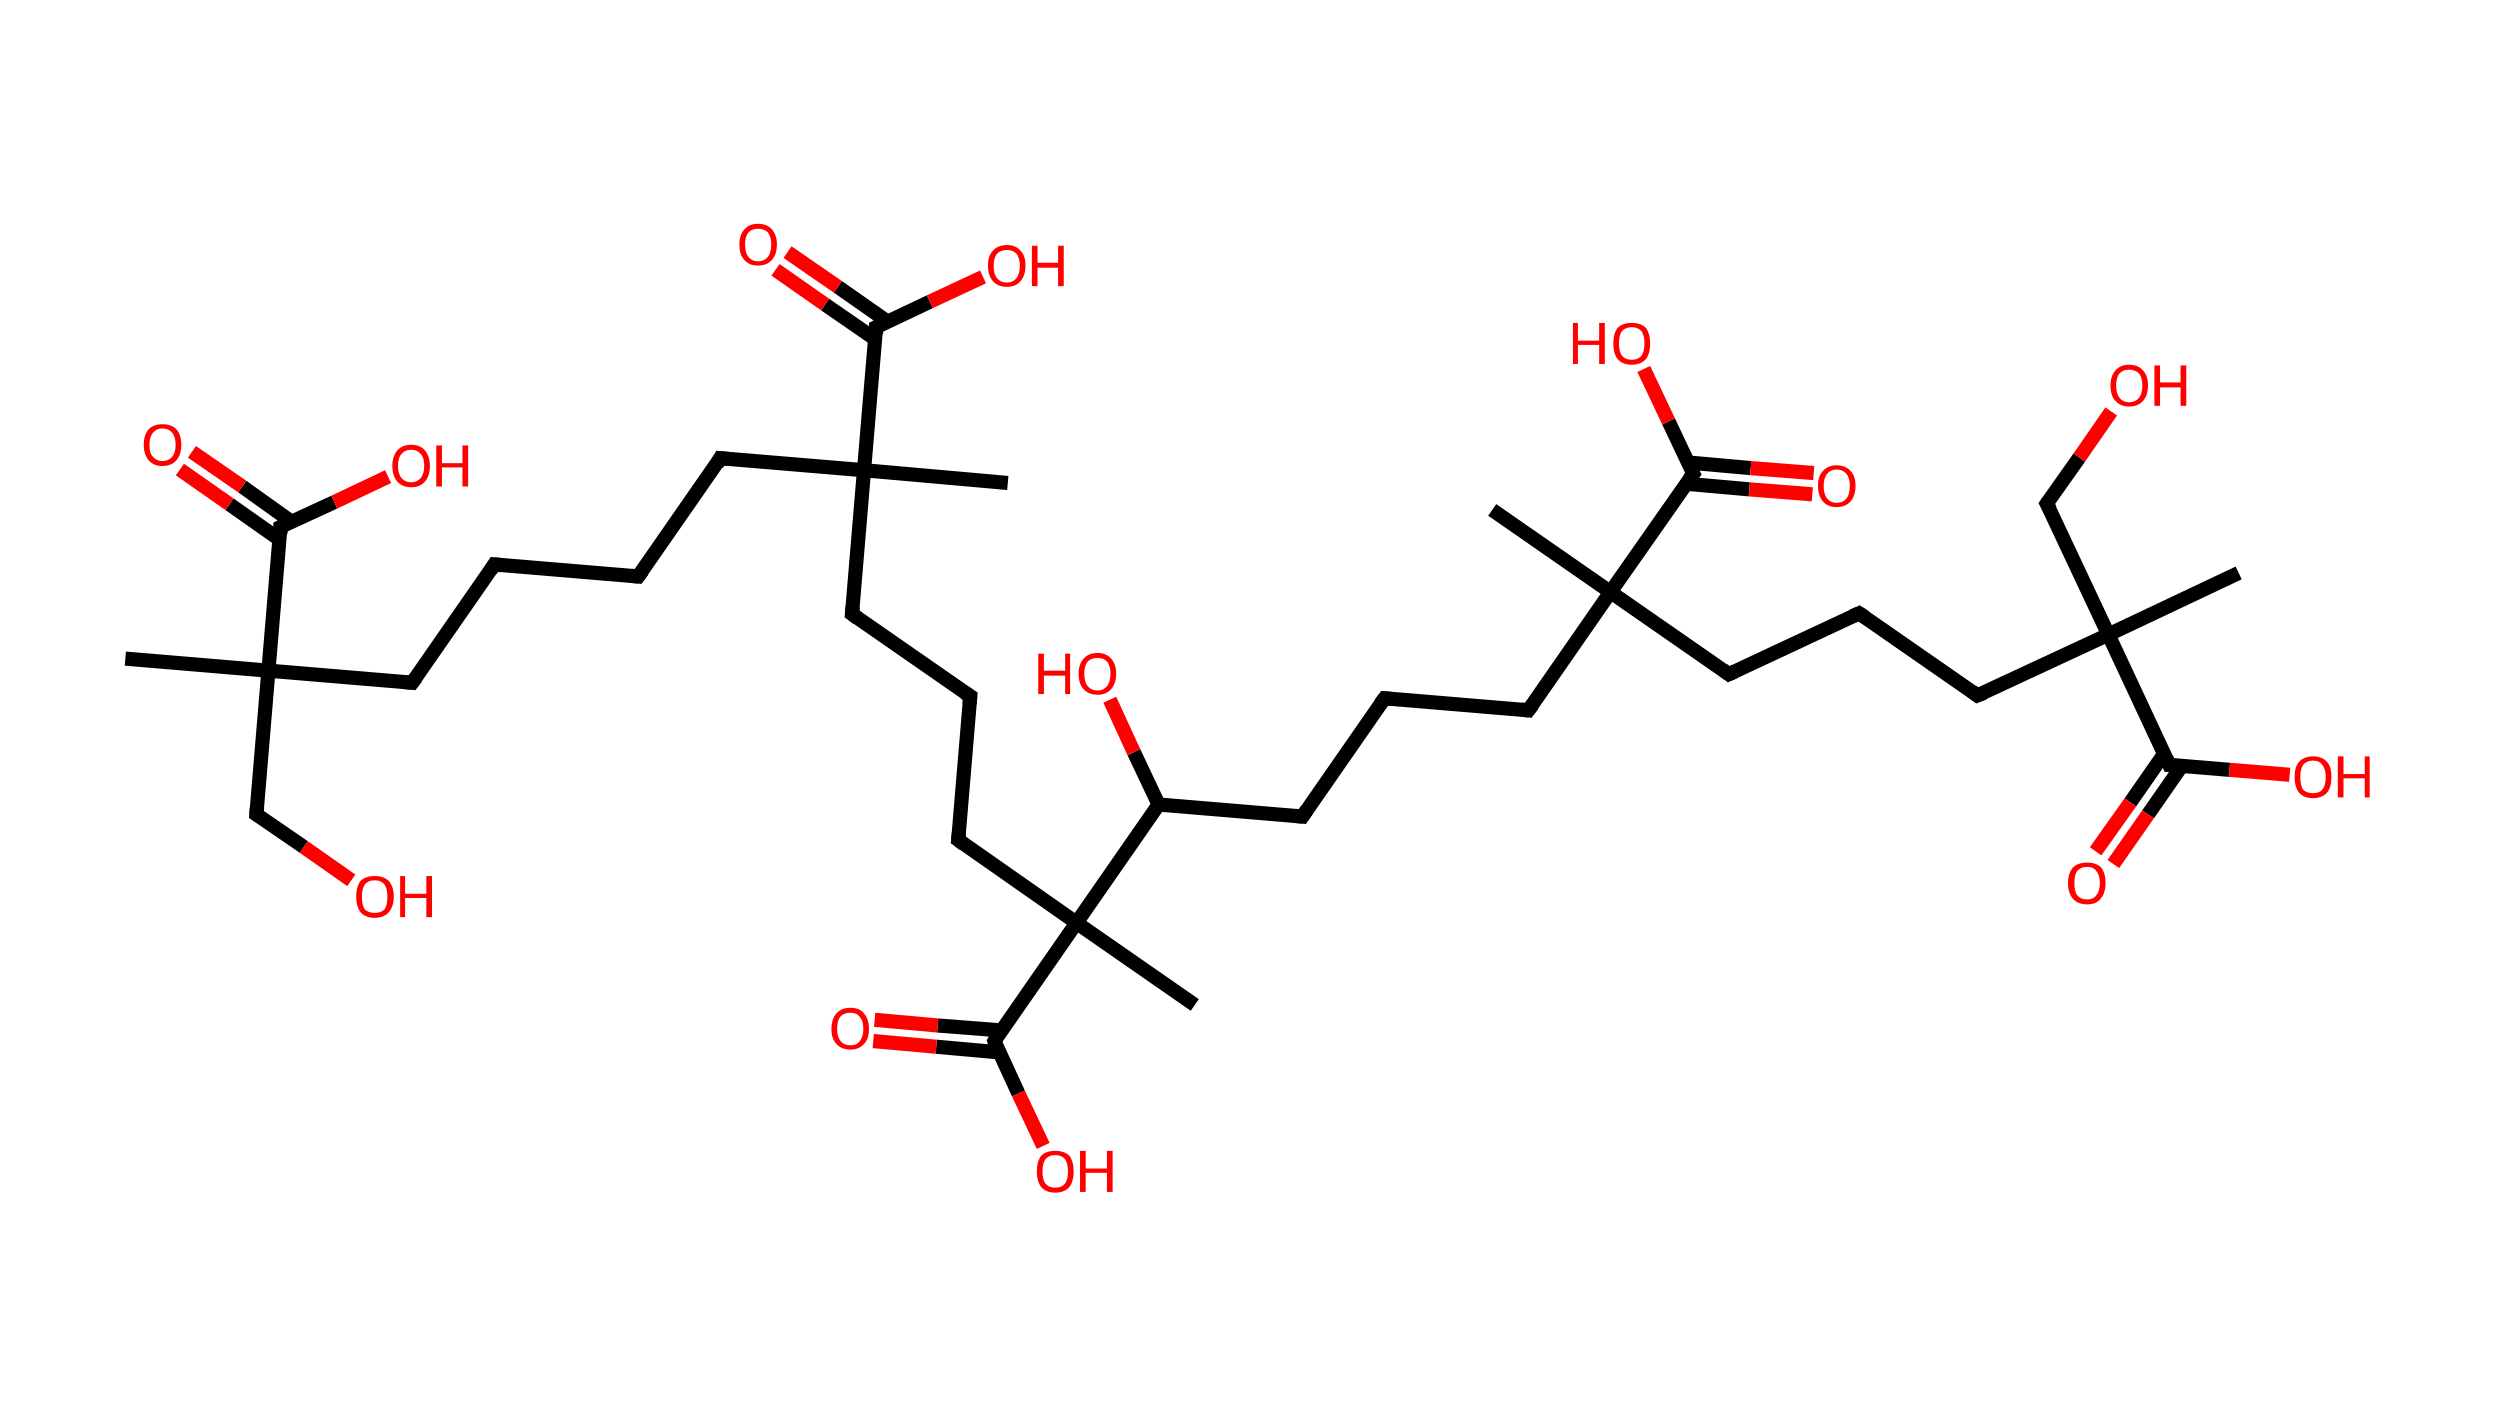 <?xml version='1.0' encoding='ASCII' standalone='yes'?>
<svg xmlns="http://www.w3.org/2000/svg" xmlns:rdkit="http://www.rdkit.org/xml" xmlns:xlink="http://www.w3.org/1999/xlink" version="1.1" baseProfile="full" xml:space="preserve" width="353px" height="200px" viewBox="0 0 353 200">
<!-- END OF HEADER -->
<rect style="opacity:1.0;fill:#FFFFFF;stroke:none" width="353.0" height="200.0" x="0.0" y="0.0"> </rect>
<path class="bond-0 atom-0 atom-1" d="M 17.7,93.0 L 37.9,94.7" style="fill:none;fill-rule:evenodd;stroke:#000000;stroke-width:2.0px;stroke-linecap:butt;stroke-linejoin:miter;stroke-opacity:1"/>
<path class="bond-1 atom-1 atom-2" d="M 37.9,94.7 L 36.2,115.0" style="fill:none;fill-rule:evenodd;stroke:#000000;stroke-width:2.0px;stroke-linecap:butt;stroke-linejoin:miter;stroke-opacity:1"/>
<path class="bond-2 atom-2 atom-3" d="M 36.2,115.0 L 42.9,119.6" style="fill:none;fill-rule:evenodd;stroke:#000000;stroke-width:2.0px;stroke-linecap:butt;stroke-linejoin:miter;stroke-opacity:1"/>
<path class="bond-2 atom-2 atom-3" d="M 42.9,119.6 L 49.6,124.3" style="fill:none;fill-rule:evenodd;stroke:#FF0000;stroke-width:2.0px;stroke-linecap:butt;stroke-linejoin:miter;stroke-opacity:1"/>
<path class="bond-3 atom-1 atom-4" d="M 37.9,94.7 L 58.2,96.4" style="fill:none;fill-rule:evenodd;stroke:#000000;stroke-width:2.0px;stroke-linecap:butt;stroke-linejoin:miter;stroke-opacity:1"/>
<path class="bond-4 atom-4 atom-5" d="M 58.2,96.4 L 69.8,79.7" style="fill:none;fill-rule:evenodd;stroke:#000000;stroke-width:2.0px;stroke-linecap:butt;stroke-linejoin:miter;stroke-opacity:1"/>
<path class="bond-5 atom-5 atom-6" d="M 69.8,79.7 L 90.1,81.4" style="fill:none;fill-rule:evenodd;stroke:#000000;stroke-width:2.0px;stroke-linecap:butt;stroke-linejoin:miter;stroke-opacity:1"/>
<path class="bond-6 atom-6 atom-7" d="M 90.1,81.4 L 101.7,64.7" style="fill:none;fill-rule:evenodd;stroke:#000000;stroke-width:2.0px;stroke-linecap:butt;stroke-linejoin:miter;stroke-opacity:1"/>
<path class="bond-7 atom-7 atom-8" d="M 101.7,64.7 L 122.0,66.4" style="fill:none;fill-rule:evenodd;stroke:#000000;stroke-width:2.0px;stroke-linecap:butt;stroke-linejoin:miter;stroke-opacity:1"/>
<path class="bond-8 atom-8 atom-9" d="M 122.0,66.4 L 142.3,68.2" style="fill:none;fill-rule:evenodd;stroke:#000000;stroke-width:2.0px;stroke-linecap:butt;stroke-linejoin:miter;stroke-opacity:1"/>
<path class="bond-9 atom-8 atom-10" d="M 122.0,66.4 L 120.3,86.7" style="fill:none;fill-rule:evenodd;stroke:#000000;stroke-width:2.0px;stroke-linecap:butt;stroke-linejoin:miter;stroke-opacity:1"/>
<path class="bond-10 atom-10 atom-11" d="M 120.3,86.7 L 137.0,98.3" style="fill:none;fill-rule:evenodd;stroke:#000000;stroke-width:2.0px;stroke-linecap:butt;stroke-linejoin:miter;stroke-opacity:1"/>
<path class="bond-11 atom-11 atom-12" d="M 137.0,98.3 L 135.3,118.6" style="fill:none;fill-rule:evenodd;stroke:#000000;stroke-width:2.0px;stroke-linecap:butt;stroke-linejoin:miter;stroke-opacity:1"/>
<path class="bond-12 atom-12 atom-13" d="M 135.3,118.6 L 152.0,130.3" style="fill:none;fill-rule:evenodd;stroke:#000000;stroke-width:2.0px;stroke-linecap:butt;stroke-linejoin:miter;stroke-opacity:1"/>
<path class="bond-13 atom-13 atom-14" d="M 152.0,130.3 L 168.7,141.9" style="fill:none;fill-rule:evenodd;stroke:#000000;stroke-width:2.0px;stroke-linecap:butt;stroke-linejoin:miter;stroke-opacity:1"/>
<path class="bond-14 atom-13 atom-15" d="M 152.0,130.3 L 140.4,147.0" style="fill:none;fill-rule:evenodd;stroke:#000000;stroke-width:2.0px;stroke-linecap:butt;stroke-linejoin:miter;stroke-opacity:1"/>
<path class="bond-15 atom-15 atom-16" d="M 141.4,145.5 L 132.4,144.8" style="fill:none;fill-rule:evenodd;stroke:#000000;stroke-width:2.0px;stroke-linecap:butt;stroke-linejoin:miter;stroke-opacity:1"/>
<path class="bond-15 atom-15 atom-16" d="M 132.4,144.8 L 123.5,144.0" style="fill:none;fill-rule:evenodd;stroke:#FF0000;stroke-width:2.0px;stroke-linecap:butt;stroke-linejoin:miter;stroke-opacity:1"/>
<path class="bond-15 atom-15 atom-16" d="M 141.1,148.6 L 132.2,147.8" style="fill:none;fill-rule:evenodd;stroke:#000000;stroke-width:2.0px;stroke-linecap:butt;stroke-linejoin:miter;stroke-opacity:1"/>
<path class="bond-15 atom-15 atom-16" d="M 132.2,147.8 L 123.3,147.0" style="fill:none;fill-rule:evenodd;stroke:#FF0000;stroke-width:2.0px;stroke-linecap:butt;stroke-linejoin:miter;stroke-opacity:1"/>
<path class="bond-16 atom-15 atom-17" d="M 140.4,147.0 L 143.8,154.4" style="fill:none;fill-rule:evenodd;stroke:#000000;stroke-width:2.0px;stroke-linecap:butt;stroke-linejoin:miter;stroke-opacity:1"/>
<path class="bond-16 atom-15 atom-17" d="M 143.8,154.4 L 147.3,161.8" style="fill:none;fill-rule:evenodd;stroke:#FF0000;stroke-width:2.0px;stroke-linecap:butt;stroke-linejoin:miter;stroke-opacity:1"/>
<path class="bond-17 atom-13 atom-18" d="M 152.0,130.3 L 163.6,113.6" style="fill:none;fill-rule:evenodd;stroke:#000000;stroke-width:2.0px;stroke-linecap:butt;stroke-linejoin:miter;stroke-opacity:1"/>
<path class="bond-18 atom-18 atom-19" d="M 163.6,113.6 L 160.1,106.2" style="fill:none;fill-rule:evenodd;stroke:#000000;stroke-width:2.0px;stroke-linecap:butt;stroke-linejoin:miter;stroke-opacity:1"/>
<path class="bond-18 atom-18 atom-19" d="M 160.1,106.2 L 156.7,98.8" style="fill:none;fill-rule:evenodd;stroke:#FF0000;stroke-width:2.0px;stroke-linecap:butt;stroke-linejoin:miter;stroke-opacity:1"/>
<path class="bond-19 atom-18 atom-20" d="M 163.6,113.6 L 183.9,115.3" style="fill:none;fill-rule:evenodd;stroke:#000000;stroke-width:2.0px;stroke-linecap:butt;stroke-linejoin:miter;stroke-opacity:1"/>
<path class="bond-20 atom-20 atom-21" d="M 183.9,115.3 L 195.5,98.6" style="fill:none;fill-rule:evenodd;stroke:#000000;stroke-width:2.0px;stroke-linecap:butt;stroke-linejoin:miter;stroke-opacity:1"/>
<path class="bond-21 atom-21 atom-22" d="M 195.5,98.6 L 215.8,100.3" style="fill:none;fill-rule:evenodd;stroke:#000000;stroke-width:2.0px;stroke-linecap:butt;stroke-linejoin:miter;stroke-opacity:1"/>
<path class="bond-22 atom-22 atom-23" d="M 215.8,100.3 L 227.4,83.6" style="fill:none;fill-rule:evenodd;stroke:#000000;stroke-width:2.0px;stroke-linecap:butt;stroke-linejoin:miter;stroke-opacity:1"/>
<path class="bond-23 atom-23 atom-24" d="M 227.4,83.6 L 210.7,72.0" style="fill:none;fill-rule:evenodd;stroke:#000000;stroke-width:2.0px;stroke-linecap:butt;stroke-linejoin:miter;stroke-opacity:1"/>
<path class="bond-24 atom-23 atom-25" d="M 227.4,83.6 L 244.1,95.2" style="fill:none;fill-rule:evenodd;stroke:#000000;stroke-width:2.0px;stroke-linecap:butt;stroke-linejoin:miter;stroke-opacity:1"/>
<path class="bond-25 atom-25 atom-26" d="M 244.1,95.2 L 262.5,86.6" style="fill:none;fill-rule:evenodd;stroke:#000000;stroke-width:2.0px;stroke-linecap:butt;stroke-linejoin:miter;stroke-opacity:1"/>
<path class="bond-26 atom-26 atom-27" d="M 262.5,86.6 L 279.2,98.2" style="fill:none;fill-rule:evenodd;stroke:#000000;stroke-width:2.0px;stroke-linecap:butt;stroke-linejoin:miter;stroke-opacity:1"/>
<path class="bond-27 atom-27 atom-28" d="M 279.2,98.2 L 297.7,89.6" style="fill:none;fill-rule:evenodd;stroke:#000000;stroke-width:2.0px;stroke-linecap:butt;stroke-linejoin:miter;stroke-opacity:1"/>
<path class="bond-28 atom-28 atom-29" d="M 297.7,89.6 L 316.1,80.9" style="fill:none;fill-rule:evenodd;stroke:#000000;stroke-width:2.0px;stroke-linecap:butt;stroke-linejoin:miter;stroke-opacity:1"/>
<path class="bond-29 atom-28 atom-30" d="M 297.7,89.6 L 289.0,71.1" style="fill:none;fill-rule:evenodd;stroke:#000000;stroke-width:2.0px;stroke-linecap:butt;stroke-linejoin:miter;stroke-opacity:1"/>
<path class="bond-30 atom-30 atom-31" d="M 289.0,71.1 L 293.6,64.6" style="fill:none;fill-rule:evenodd;stroke:#000000;stroke-width:2.0px;stroke-linecap:butt;stroke-linejoin:miter;stroke-opacity:1"/>
<path class="bond-30 atom-30 atom-31" d="M 293.6,64.6 L 298.1,58.1" style="fill:none;fill-rule:evenodd;stroke:#FF0000;stroke-width:2.0px;stroke-linecap:butt;stroke-linejoin:miter;stroke-opacity:1"/>
<path class="bond-31 atom-28 atom-32" d="M 297.7,89.6 L 306.3,108.0" style="fill:none;fill-rule:evenodd;stroke:#000000;stroke-width:2.0px;stroke-linecap:butt;stroke-linejoin:miter;stroke-opacity:1"/>
<path class="bond-32 atom-32 atom-33" d="M 305.6,106.4 L 300.8,113.3" style="fill:none;fill-rule:evenodd;stroke:#000000;stroke-width:2.0px;stroke-linecap:butt;stroke-linejoin:miter;stroke-opacity:1"/>
<path class="bond-32 atom-32 atom-33" d="M 300.8,113.3 L 295.9,120.2" style="fill:none;fill-rule:evenodd;stroke:#FF0000;stroke-width:2.0px;stroke-linecap:butt;stroke-linejoin:miter;stroke-opacity:1"/>
<path class="bond-32 atom-32 atom-33" d="M 308.1,108.1 L 303.3,115.0" style="fill:none;fill-rule:evenodd;stroke:#000000;stroke-width:2.0px;stroke-linecap:butt;stroke-linejoin:miter;stroke-opacity:1"/>
<path class="bond-32 atom-32 atom-33" d="M 303.3,115.0 L 298.4,122.0" style="fill:none;fill-rule:evenodd;stroke:#FF0000;stroke-width:2.0px;stroke-linecap:butt;stroke-linejoin:miter;stroke-opacity:1"/>
<path class="bond-33 atom-32 atom-34" d="M 306.3,108.0 L 314.8,108.7" style="fill:none;fill-rule:evenodd;stroke:#000000;stroke-width:2.0px;stroke-linecap:butt;stroke-linejoin:miter;stroke-opacity:1"/>
<path class="bond-33 atom-32 atom-34" d="M 314.8,108.7 L 323.3,109.4" style="fill:none;fill-rule:evenodd;stroke:#FF0000;stroke-width:2.0px;stroke-linecap:butt;stroke-linejoin:miter;stroke-opacity:1"/>
<path class="bond-34 atom-23 atom-35" d="M 227.4,83.6 L 239.1,66.9" style="fill:none;fill-rule:evenodd;stroke:#000000;stroke-width:2.0px;stroke-linecap:butt;stroke-linejoin:miter;stroke-opacity:1"/>
<path class="bond-35 atom-35 atom-36" d="M 238.0,68.3 L 247.0,69.1" style="fill:none;fill-rule:evenodd;stroke:#000000;stroke-width:2.0px;stroke-linecap:butt;stroke-linejoin:miter;stroke-opacity:1"/>
<path class="bond-35 atom-35 atom-36" d="M 247.0,69.1 L 255.9,69.8" style="fill:none;fill-rule:evenodd;stroke:#FF0000;stroke-width:2.0px;stroke-linecap:butt;stroke-linejoin:miter;stroke-opacity:1"/>
<path class="bond-35 atom-35 atom-36" d="M 238.3,65.3 L 247.2,66.1" style="fill:none;fill-rule:evenodd;stroke:#000000;stroke-width:2.0px;stroke-linecap:butt;stroke-linejoin:miter;stroke-opacity:1"/>
<path class="bond-35 atom-35 atom-36" d="M 247.2,66.1 L 256.1,66.8" style="fill:none;fill-rule:evenodd;stroke:#FF0000;stroke-width:2.0px;stroke-linecap:butt;stroke-linejoin:miter;stroke-opacity:1"/>
<path class="bond-36 atom-35 atom-37" d="M 239.1,66.9 L 235.6,59.5" style="fill:none;fill-rule:evenodd;stroke:#000000;stroke-width:2.0px;stroke-linecap:butt;stroke-linejoin:miter;stroke-opacity:1"/>
<path class="bond-36 atom-35 atom-37" d="M 235.6,59.5 L 232.1,52.1" style="fill:none;fill-rule:evenodd;stroke:#FF0000;stroke-width:2.0px;stroke-linecap:butt;stroke-linejoin:miter;stroke-opacity:1"/>
<path class="bond-37 atom-8 atom-38" d="M 122.0,66.4 L 123.7,46.2" style="fill:none;fill-rule:evenodd;stroke:#000000;stroke-width:2.0px;stroke-linecap:butt;stroke-linejoin:miter;stroke-opacity:1"/>
<path class="bond-38 atom-38 atom-39" d="M 125.3,45.4 L 118.3,40.5" style="fill:none;fill-rule:evenodd;stroke:#000000;stroke-width:2.0px;stroke-linecap:butt;stroke-linejoin:miter;stroke-opacity:1"/>
<path class="bond-38 atom-38 atom-39" d="M 118.3,40.5 L 111.2,35.6" style="fill:none;fill-rule:evenodd;stroke:#FF0000;stroke-width:2.0px;stroke-linecap:butt;stroke-linejoin:miter;stroke-opacity:1"/>
<path class="bond-38 atom-38 atom-39" d="M 123.6,47.9 L 116.5,43.0" style="fill:none;fill-rule:evenodd;stroke:#000000;stroke-width:2.0px;stroke-linecap:butt;stroke-linejoin:miter;stroke-opacity:1"/>
<path class="bond-38 atom-38 atom-39" d="M 116.5,43.0 L 109.5,38.1" style="fill:none;fill-rule:evenodd;stroke:#FF0000;stroke-width:2.0px;stroke-linecap:butt;stroke-linejoin:miter;stroke-opacity:1"/>
<path class="bond-39 atom-38 atom-40" d="M 123.7,46.2 L 131.3,42.6" style="fill:none;fill-rule:evenodd;stroke:#000000;stroke-width:2.0px;stroke-linecap:butt;stroke-linejoin:miter;stroke-opacity:1"/>
<path class="bond-39 atom-38 atom-40" d="M 131.3,42.6 L 138.8,39.1" style="fill:none;fill-rule:evenodd;stroke:#FF0000;stroke-width:2.0px;stroke-linecap:butt;stroke-linejoin:miter;stroke-opacity:1"/>
<path class="bond-40 atom-1 atom-41" d="M 37.9,94.7 L 39.6,74.4" style="fill:none;fill-rule:evenodd;stroke:#000000;stroke-width:2.0px;stroke-linecap:butt;stroke-linejoin:miter;stroke-opacity:1"/>
<path class="bond-41 atom-41 atom-42" d="M 41.2,73.7 L 34.2,68.7" style="fill:none;fill-rule:evenodd;stroke:#000000;stroke-width:2.0px;stroke-linecap:butt;stroke-linejoin:miter;stroke-opacity:1"/>
<path class="bond-41 atom-41 atom-42" d="M 34.2,68.7 L 27.1,63.8" style="fill:none;fill-rule:evenodd;stroke:#FF0000;stroke-width:2.0px;stroke-linecap:butt;stroke-linejoin:miter;stroke-opacity:1"/>
<path class="bond-41 atom-41 atom-42" d="M 39.5,76.2 L 32.4,71.2" style="fill:none;fill-rule:evenodd;stroke:#000000;stroke-width:2.0px;stroke-linecap:butt;stroke-linejoin:miter;stroke-opacity:1"/>
<path class="bond-41 atom-41 atom-42" d="M 32.4,71.2 L 25.4,66.3" style="fill:none;fill-rule:evenodd;stroke:#FF0000;stroke-width:2.0px;stroke-linecap:butt;stroke-linejoin:miter;stroke-opacity:1"/>
<path class="bond-42 atom-41 atom-43" d="M 39.6,74.4 L 47.2,70.9" style="fill:none;fill-rule:evenodd;stroke:#000000;stroke-width:2.0px;stroke-linecap:butt;stroke-linejoin:miter;stroke-opacity:1"/>
<path class="bond-42 atom-41 atom-43" d="M 47.2,70.9 L 54.8,67.3" style="fill:none;fill-rule:evenodd;stroke:#FF0000;stroke-width:2.0px;stroke-linecap:butt;stroke-linejoin:miter;stroke-opacity:1"/>
<path d="M 36.3,113.9 L 36.2,115.0 L 36.5,115.2" style="fill:none;stroke:#000000;stroke-width:2.0px;stroke-linecap:butt;stroke-linejoin:miter;stroke-opacity:1;"/>
<path d="M 57.2,96.3 L 58.2,96.4 L 58.8,95.6" style="fill:none;stroke:#000000;stroke-width:2.0px;stroke-linecap:butt;stroke-linejoin:miter;stroke-opacity:1;"/>
<path d="M 69.3,80.5 L 69.8,79.7 L 70.8,79.8" style="fill:none;stroke:#000000;stroke-width:2.0px;stroke-linecap:butt;stroke-linejoin:miter;stroke-opacity:1;"/>
<path d="M 89.1,81.3 L 90.1,81.4 L 90.7,80.6" style="fill:none;stroke:#000000;stroke-width:2.0px;stroke-linecap:butt;stroke-linejoin:miter;stroke-opacity:1;"/>
<path d="M 101.2,65.6 L 101.7,64.7 L 102.8,64.8" style="fill:none;stroke:#000000;stroke-width:2.0px;stroke-linecap:butt;stroke-linejoin:miter;stroke-opacity:1;"/>
<path d="M 120.4,85.7 L 120.3,86.7 L 121.1,87.3" style="fill:none;stroke:#000000;stroke-width:2.0px;stroke-linecap:butt;stroke-linejoin:miter;stroke-opacity:1;"/>
<path d="M 136.2,97.8 L 137.0,98.3 L 136.9,99.4" style="fill:none;stroke:#000000;stroke-width:2.0px;stroke-linecap:butt;stroke-linejoin:miter;stroke-opacity:1;"/>
<path d="M 135.4,117.6 L 135.3,118.6 L 136.1,119.2" style="fill:none;stroke:#000000;stroke-width:2.0px;stroke-linecap:butt;stroke-linejoin:miter;stroke-opacity:1;"/>
<path d="M 140.9,146.1 L 140.4,147.0 L 140.5,147.3" style="fill:none;stroke:#000000;stroke-width:2.0px;stroke-linecap:butt;stroke-linejoin:miter;stroke-opacity:1;"/>
<path d="M 182.9,115.2 L 183.9,115.3 L 184.5,114.4" style="fill:none;stroke:#000000;stroke-width:2.0px;stroke-linecap:butt;stroke-linejoin:miter;stroke-opacity:1;"/>
<path d="M 194.9,99.4 L 195.5,98.6 L 196.5,98.7" style="fill:none;stroke:#000000;stroke-width:2.0px;stroke-linecap:butt;stroke-linejoin:miter;stroke-opacity:1;"/>
<path d="M 214.8,100.2 L 215.8,100.3 L 216.4,99.5" style="fill:none;stroke:#000000;stroke-width:2.0px;stroke-linecap:butt;stroke-linejoin:miter;stroke-opacity:1;"/>
<path d="M 243.3,94.6 L 244.1,95.2 L 245.0,94.8" style="fill:none;stroke:#000000;stroke-width:2.0px;stroke-linecap:butt;stroke-linejoin:miter;stroke-opacity:1;"/>
<path d="M 261.6,87.0 L 262.5,86.6 L 263.4,87.2" style="fill:none;stroke:#000000;stroke-width:2.0px;stroke-linecap:butt;stroke-linejoin:miter;stroke-opacity:1;"/>
<path d="M 278.4,97.6 L 279.2,98.2 L 280.2,97.8" style="fill:none;stroke:#000000;stroke-width:2.0px;stroke-linecap:butt;stroke-linejoin:miter;stroke-opacity:1;"/>
<path d="M 289.5,72.0 L 289.0,71.1 L 289.2,70.8" style="fill:none;stroke:#000000;stroke-width:2.0px;stroke-linecap:butt;stroke-linejoin:miter;stroke-opacity:1;"/>
<path d="M 305.9,107.1 L 306.3,108.0 L 306.7,108.0" style="fill:none;stroke:#000000;stroke-width:2.0px;stroke-linecap:butt;stroke-linejoin:miter;stroke-opacity:1;"/>
<path d="M 238.5,67.7 L 239.1,66.9 L 238.9,66.5" style="fill:none;stroke:#000000;stroke-width:2.0px;stroke-linecap:butt;stroke-linejoin:miter;stroke-opacity:1;"/>
<path d="M 123.7,47.2 L 123.7,46.2 L 124.1,46.0" style="fill:none;stroke:#000000;stroke-width:2.0px;stroke-linecap:butt;stroke-linejoin:miter;stroke-opacity:1;"/>
<path d="M 39.6,75.4 L 39.6,74.4 L 40.0,74.2" style="fill:none;stroke:#000000;stroke-width:2.0px;stroke-linecap:butt;stroke-linejoin:miter;stroke-opacity:1;"/>
<path class="atom-3" d="M 50.3 126.6 Q 50.3 125.2, 50.9 124.4 Q 51.6 123.7, 52.9 123.7 Q 54.2 123.7, 54.9 124.4 Q 55.6 125.2, 55.6 126.6 Q 55.6 128.0, 54.9 128.8 Q 54.2 129.6, 52.9 129.6 Q 51.6 129.6, 50.9 128.8 Q 50.3 128.0, 50.3 126.6 M 52.9 128.9 Q 53.8 128.9, 54.3 128.4 Q 54.7 127.8, 54.7 126.6 Q 54.7 125.5, 54.3 124.9 Q 53.8 124.3, 52.9 124.3 Q 52.0 124.3, 51.5 124.9 Q 51.1 125.5, 51.1 126.6 Q 51.1 127.8, 51.5 128.4 Q 52.0 128.9, 52.9 128.9 " fill="#FF0000"/>
<path class="atom-3" d="M 56.5 123.7 L 57.2 123.7 L 57.2 126.2 L 60.2 126.2 L 60.2 123.7 L 61.0 123.7 L 61.0 129.5 L 60.2 129.5 L 60.2 126.8 L 57.2 126.8 L 57.2 129.5 L 56.5 129.5 L 56.5 123.7 " fill="#FF0000"/>
<path class="atom-16" d="M 117.4 145.3 Q 117.4 143.9, 118.1 143.1 Q 118.8 142.3, 120.1 142.3 Q 121.4 142.3, 122.0 143.1 Q 122.7 143.9, 122.7 145.3 Q 122.7 146.7, 122.0 147.4 Q 121.3 148.2, 120.1 148.2 Q 118.8 148.2, 118.1 147.4 Q 117.4 146.7, 117.4 145.3 M 120.1 147.6 Q 121.0 147.6, 121.4 147.0 Q 121.9 146.4, 121.9 145.3 Q 121.9 144.1, 121.4 143.6 Q 121.0 143.0, 120.1 143.0 Q 119.2 143.0, 118.7 143.5 Q 118.2 144.1, 118.2 145.3 Q 118.2 146.4, 118.7 147.0 Q 119.2 147.6, 120.1 147.6 " fill="#FF0000"/>
<path class="atom-17" d="M 146.4 165.4 Q 146.4 164.0, 147.0 163.2 Q 147.7 162.5, 149.0 162.5 Q 150.3 162.5, 151.0 163.2 Q 151.6 164.0, 151.6 165.4 Q 151.6 166.8, 151.0 167.6 Q 150.3 168.4, 149.0 168.4 Q 147.7 168.4, 147.0 167.6 Q 146.4 166.8, 146.4 165.4 M 149.0 167.7 Q 149.9 167.7, 150.4 167.1 Q 150.8 166.5, 150.8 165.4 Q 150.8 164.3, 150.4 163.7 Q 149.9 163.1, 149.0 163.1 Q 148.1 163.1, 147.6 163.7 Q 147.2 164.3, 147.2 165.4 Q 147.2 166.6, 147.6 167.1 Q 148.1 167.7, 149.0 167.7 " fill="#FF0000"/>
<path class="atom-17" d="M 152.5 162.5 L 153.3 162.5 L 153.3 165.0 L 156.3 165.0 L 156.3 162.5 L 157.1 162.5 L 157.1 168.3 L 156.3 168.3 L 156.3 165.6 L 153.3 165.6 L 153.3 168.3 L 152.5 168.3 L 152.5 162.5 " fill="#FF0000"/>
<path class="atom-19" d="M 146.6 92.3 L 147.4 92.3 L 147.4 94.7 L 150.4 94.7 L 150.4 92.3 L 151.1 92.3 L 151.1 98.0 L 150.4 98.0 L 150.4 95.4 L 147.4 95.4 L 147.4 98.0 L 146.6 98.0 L 146.6 92.3 " fill="#FF0000"/>
<path class="atom-19" d="M 152.3 95.1 Q 152.3 93.8, 153.0 93.0 Q 153.7 92.2, 155.0 92.2 Q 156.2 92.2, 156.9 93.0 Q 157.6 93.8, 157.6 95.1 Q 157.6 96.5, 156.9 97.3 Q 156.2 98.1, 155.0 98.1 Q 153.7 98.1, 153.0 97.3 Q 152.3 96.6, 152.3 95.1 M 155.0 97.5 Q 155.8 97.5, 156.3 96.9 Q 156.8 96.3, 156.8 95.1 Q 156.8 94.0, 156.3 93.4 Q 155.8 92.9, 155.0 92.9 Q 154.1 92.9, 153.6 93.4 Q 153.1 94.0, 153.1 95.1 Q 153.1 96.3, 153.6 96.9 Q 154.1 97.5, 155.0 97.5 " fill="#FF0000"/>
<path class="atom-31" d="M 298.0 54.4 Q 298.0 53.1, 298.7 52.3 Q 299.4 51.5, 300.6 51.5 Q 301.9 51.5, 302.6 52.3 Q 303.3 53.1, 303.3 54.4 Q 303.3 55.8, 302.6 56.6 Q 301.9 57.4, 300.6 57.4 Q 299.4 57.4, 298.7 56.6 Q 298.0 55.9, 298.0 54.4 M 300.6 56.8 Q 301.5 56.8, 302.0 56.2 Q 302.5 55.6, 302.5 54.4 Q 302.5 53.3, 302.0 52.7 Q 301.5 52.2, 300.6 52.2 Q 299.8 52.2, 299.3 52.7 Q 298.8 53.3, 298.8 54.4 Q 298.8 55.6, 299.3 56.2 Q 299.8 56.8, 300.6 56.8 " fill="#FF0000"/>
<path class="atom-31" d="M 304.2 51.6 L 305.0 51.6 L 305.0 54.0 L 307.9 54.0 L 307.9 51.6 L 308.7 51.6 L 308.7 57.3 L 307.9 57.3 L 307.9 54.7 L 305.0 54.7 L 305.0 57.3 L 304.2 57.3 L 304.2 51.6 " fill="#FF0000"/>
<path class="atom-33" d="M 292.0 124.7 Q 292.0 123.3, 292.7 122.5 Q 293.4 121.8, 294.7 121.8 Q 296.0 121.8, 296.7 122.5 Q 297.3 123.3, 297.3 124.7 Q 297.3 126.1, 296.6 126.9 Q 296.0 127.7, 294.7 127.7 Q 293.4 127.7, 292.7 126.9 Q 292.0 126.1, 292.0 124.7 M 294.7 127.0 Q 295.6 127.0, 296.0 126.4 Q 296.5 125.8, 296.5 124.7 Q 296.5 123.6, 296.0 123.0 Q 295.6 122.4, 294.7 122.4 Q 293.8 122.4, 293.3 123.0 Q 292.9 123.5, 292.9 124.7 Q 292.9 125.9, 293.3 126.4 Q 293.8 127.0, 294.7 127.0 " fill="#FF0000"/>
<path class="atom-34" d="M 324.0 109.7 Q 324.0 108.3, 324.6 107.6 Q 325.3 106.8, 326.6 106.8 Q 327.9 106.8, 328.6 107.6 Q 329.2 108.3, 329.2 109.7 Q 329.2 111.1, 328.6 111.9 Q 327.9 112.7, 326.6 112.7 Q 325.3 112.7, 324.6 111.9 Q 324.0 111.1, 324.0 109.7 M 326.6 112.0 Q 327.5 112.0, 327.9 111.5 Q 328.4 110.9, 328.4 109.7 Q 328.4 108.6, 327.9 108.0 Q 327.5 107.4, 326.6 107.4 Q 325.7 107.4, 325.2 108.0 Q 324.8 108.6, 324.8 109.7 Q 324.8 110.9, 325.2 111.5 Q 325.7 112.0, 326.6 112.0 " fill="#FF0000"/>
<path class="atom-34" d="M 330.1 106.8 L 330.9 106.8 L 330.9 109.3 L 333.9 109.3 L 333.9 106.8 L 334.6 106.8 L 334.6 112.6 L 333.9 112.6 L 333.9 109.9 L 330.9 109.9 L 330.9 112.6 L 330.1 112.6 L 330.1 106.8 " fill="#FF0000"/>
<path class="atom-36" d="M 256.7 68.6 Q 256.7 67.2, 257.4 66.5 Q 258.1 65.7, 259.3 65.7 Q 260.6 65.7, 261.3 66.5 Q 262.0 67.2, 262.0 68.6 Q 262.0 70.0, 261.3 70.8 Q 260.6 71.6, 259.3 71.6 Q 258.1 71.6, 257.4 70.8 Q 256.7 70.0, 256.7 68.6 M 259.3 71.0 Q 260.2 71.0, 260.7 70.4 Q 261.2 69.8, 261.2 68.6 Q 261.2 67.5, 260.7 66.9 Q 260.2 66.3, 259.3 66.3 Q 258.5 66.3, 258.0 66.9 Q 257.5 67.5, 257.5 68.6 Q 257.5 69.8, 258.0 70.4 Q 258.5 71.0, 259.3 71.0 " fill="#FF0000"/>
<path class="atom-37" d="M 222.1 45.6 L 222.8 45.6 L 222.8 48.1 L 225.8 48.1 L 225.8 45.6 L 226.6 45.6 L 226.6 51.4 L 225.8 51.4 L 225.8 48.7 L 222.8 48.7 L 222.8 51.4 L 222.1 51.4 L 222.1 45.6 " fill="#FF0000"/>
<path class="atom-37" d="M 227.8 48.5 Q 227.8 47.1, 228.4 46.3 Q 229.1 45.6, 230.4 45.6 Q 231.7 45.6, 232.4 46.3 Q 233.0 47.1, 233.0 48.5 Q 233.0 49.9, 232.4 50.7 Q 231.7 51.5, 230.4 51.5 Q 229.1 51.5, 228.4 50.7 Q 227.8 49.9, 227.8 48.5 M 230.4 50.8 Q 231.3 50.8, 231.8 50.2 Q 232.2 49.6, 232.2 48.5 Q 232.2 47.4, 231.8 46.8 Q 231.3 46.2, 230.4 46.2 Q 229.5 46.2, 229.0 46.8 Q 228.6 47.3, 228.6 48.5 Q 228.6 49.6, 229.0 50.2 Q 229.5 50.8, 230.4 50.8 " fill="#FF0000"/>
<path class="atom-39" d="M 104.4 34.5 Q 104.4 33.2, 105.1 32.4 Q 105.8 31.6, 107.0 31.6 Q 108.3 31.6, 109.0 32.4 Q 109.7 33.2, 109.7 34.5 Q 109.7 35.9, 109.0 36.7 Q 108.3 37.5, 107.0 37.5 Q 105.8 37.5, 105.1 36.7 Q 104.4 36.0, 104.4 34.5 M 107.0 36.9 Q 107.9 36.9, 108.4 36.3 Q 108.9 35.7, 108.9 34.5 Q 108.9 33.4, 108.4 32.8 Q 107.9 32.3, 107.0 32.3 Q 106.2 32.3, 105.7 32.8 Q 105.2 33.4, 105.2 34.5 Q 105.2 35.7, 105.7 36.3 Q 106.2 36.9, 107.0 36.9 " fill="#FF0000"/>
<path class="atom-40" d="M 139.5 37.5 Q 139.5 36.1, 140.2 35.4 Q 140.9 34.6, 142.2 34.6 Q 143.4 34.6, 144.1 35.4 Q 144.8 36.1, 144.8 37.5 Q 144.8 38.9, 144.1 39.7 Q 143.4 40.5, 142.2 40.5 Q 140.9 40.5, 140.2 39.7 Q 139.5 38.9, 139.5 37.5 M 142.2 39.9 Q 143.0 39.9, 143.5 39.3 Q 144.0 38.7, 144.0 37.5 Q 144.0 36.4, 143.5 35.8 Q 143.0 35.3, 142.2 35.3 Q 141.3 35.3, 140.8 35.8 Q 140.3 36.4, 140.3 37.5 Q 140.3 38.7, 140.8 39.3 Q 141.3 39.9, 142.2 39.9 " fill="#FF0000"/>
<path class="atom-40" d="M 145.7 34.7 L 146.5 34.7 L 146.5 37.1 L 149.4 37.1 L 149.4 34.7 L 150.2 34.7 L 150.2 40.4 L 149.4 40.4 L 149.4 37.8 L 146.5 37.8 L 146.5 40.4 L 145.7 40.4 L 145.7 34.7 " fill="#FF0000"/>
<path class="atom-42" d="M 20.3 62.8 Q 20.3 61.4, 21.0 60.6 Q 21.7 59.9, 22.9 59.9 Q 24.2 59.9, 24.9 60.6 Q 25.6 61.4, 25.6 62.8 Q 25.6 64.2, 24.9 65.0 Q 24.2 65.8, 22.9 65.8 Q 21.7 65.8, 21.0 65.0 Q 20.3 64.2, 20.3 62.8 M 22.9 65.1 Q 23.8 65.1, 24.3 64.5 Q 24.8 63.9, 24.8 62.8 Q 24.8 61.7, 24.3 61.1 Q 23.8 60.5, 22.9 60.5 Q 22.1 60.5, 21.6 61.1 Q 21.1 61.7, 21.1 62.8 Q 21.1 64.0, 21.6 64.5 Q 22.1 65.1, 22.9 65.1 " fill="#FF0000"/>
<path class="atom-43" d="M 55.4 65.8 Q 55.4 64.4, 56.1 63.6 Q 56.8 62.8, 58.1 62.8 Q 59.3 62.8, 60.0 63.6 Q 60.7 64.4, 60.7 65.8 Q 60.7 67.2, 60.0 68.0 Q 59.3 68.8, 58.1 68.8 Q 56.8 68.8, 56.1 68.0 Q 55.4 67.2, 55.4 65.8 M 58.1 68.1 Q 58.9 68.1, 59.4 67.5 Q 59.9 66.9, 59.9 65.8 Q 59.9 64.6, 59.4 64.1 Q 58.9 63.5, 58.1 63.5 Q 57.2 63.5, 56.7 64.1 Q 56.2 64.6, 56.2 65.8 Q 56.2 66.9, 56.7 67.5 Q 57.2 68.1, 58.1 68.1 " fill="#FF0000"/>
<path class="atom-43" d="M 61.6 62.9 L 62.4 62.9 L 62.4 65.4 L 65.3 65.4 L 65.3 62.9 L 66.1 62.9 L 66.1 68.7 L 65.3 68.7 L 65.3 66.0 L 62.4 66.0 L 62.4 68.7 L 61.6 68.7 L 61.6 62.9 " fill="#FF0000"/>
</svg>

